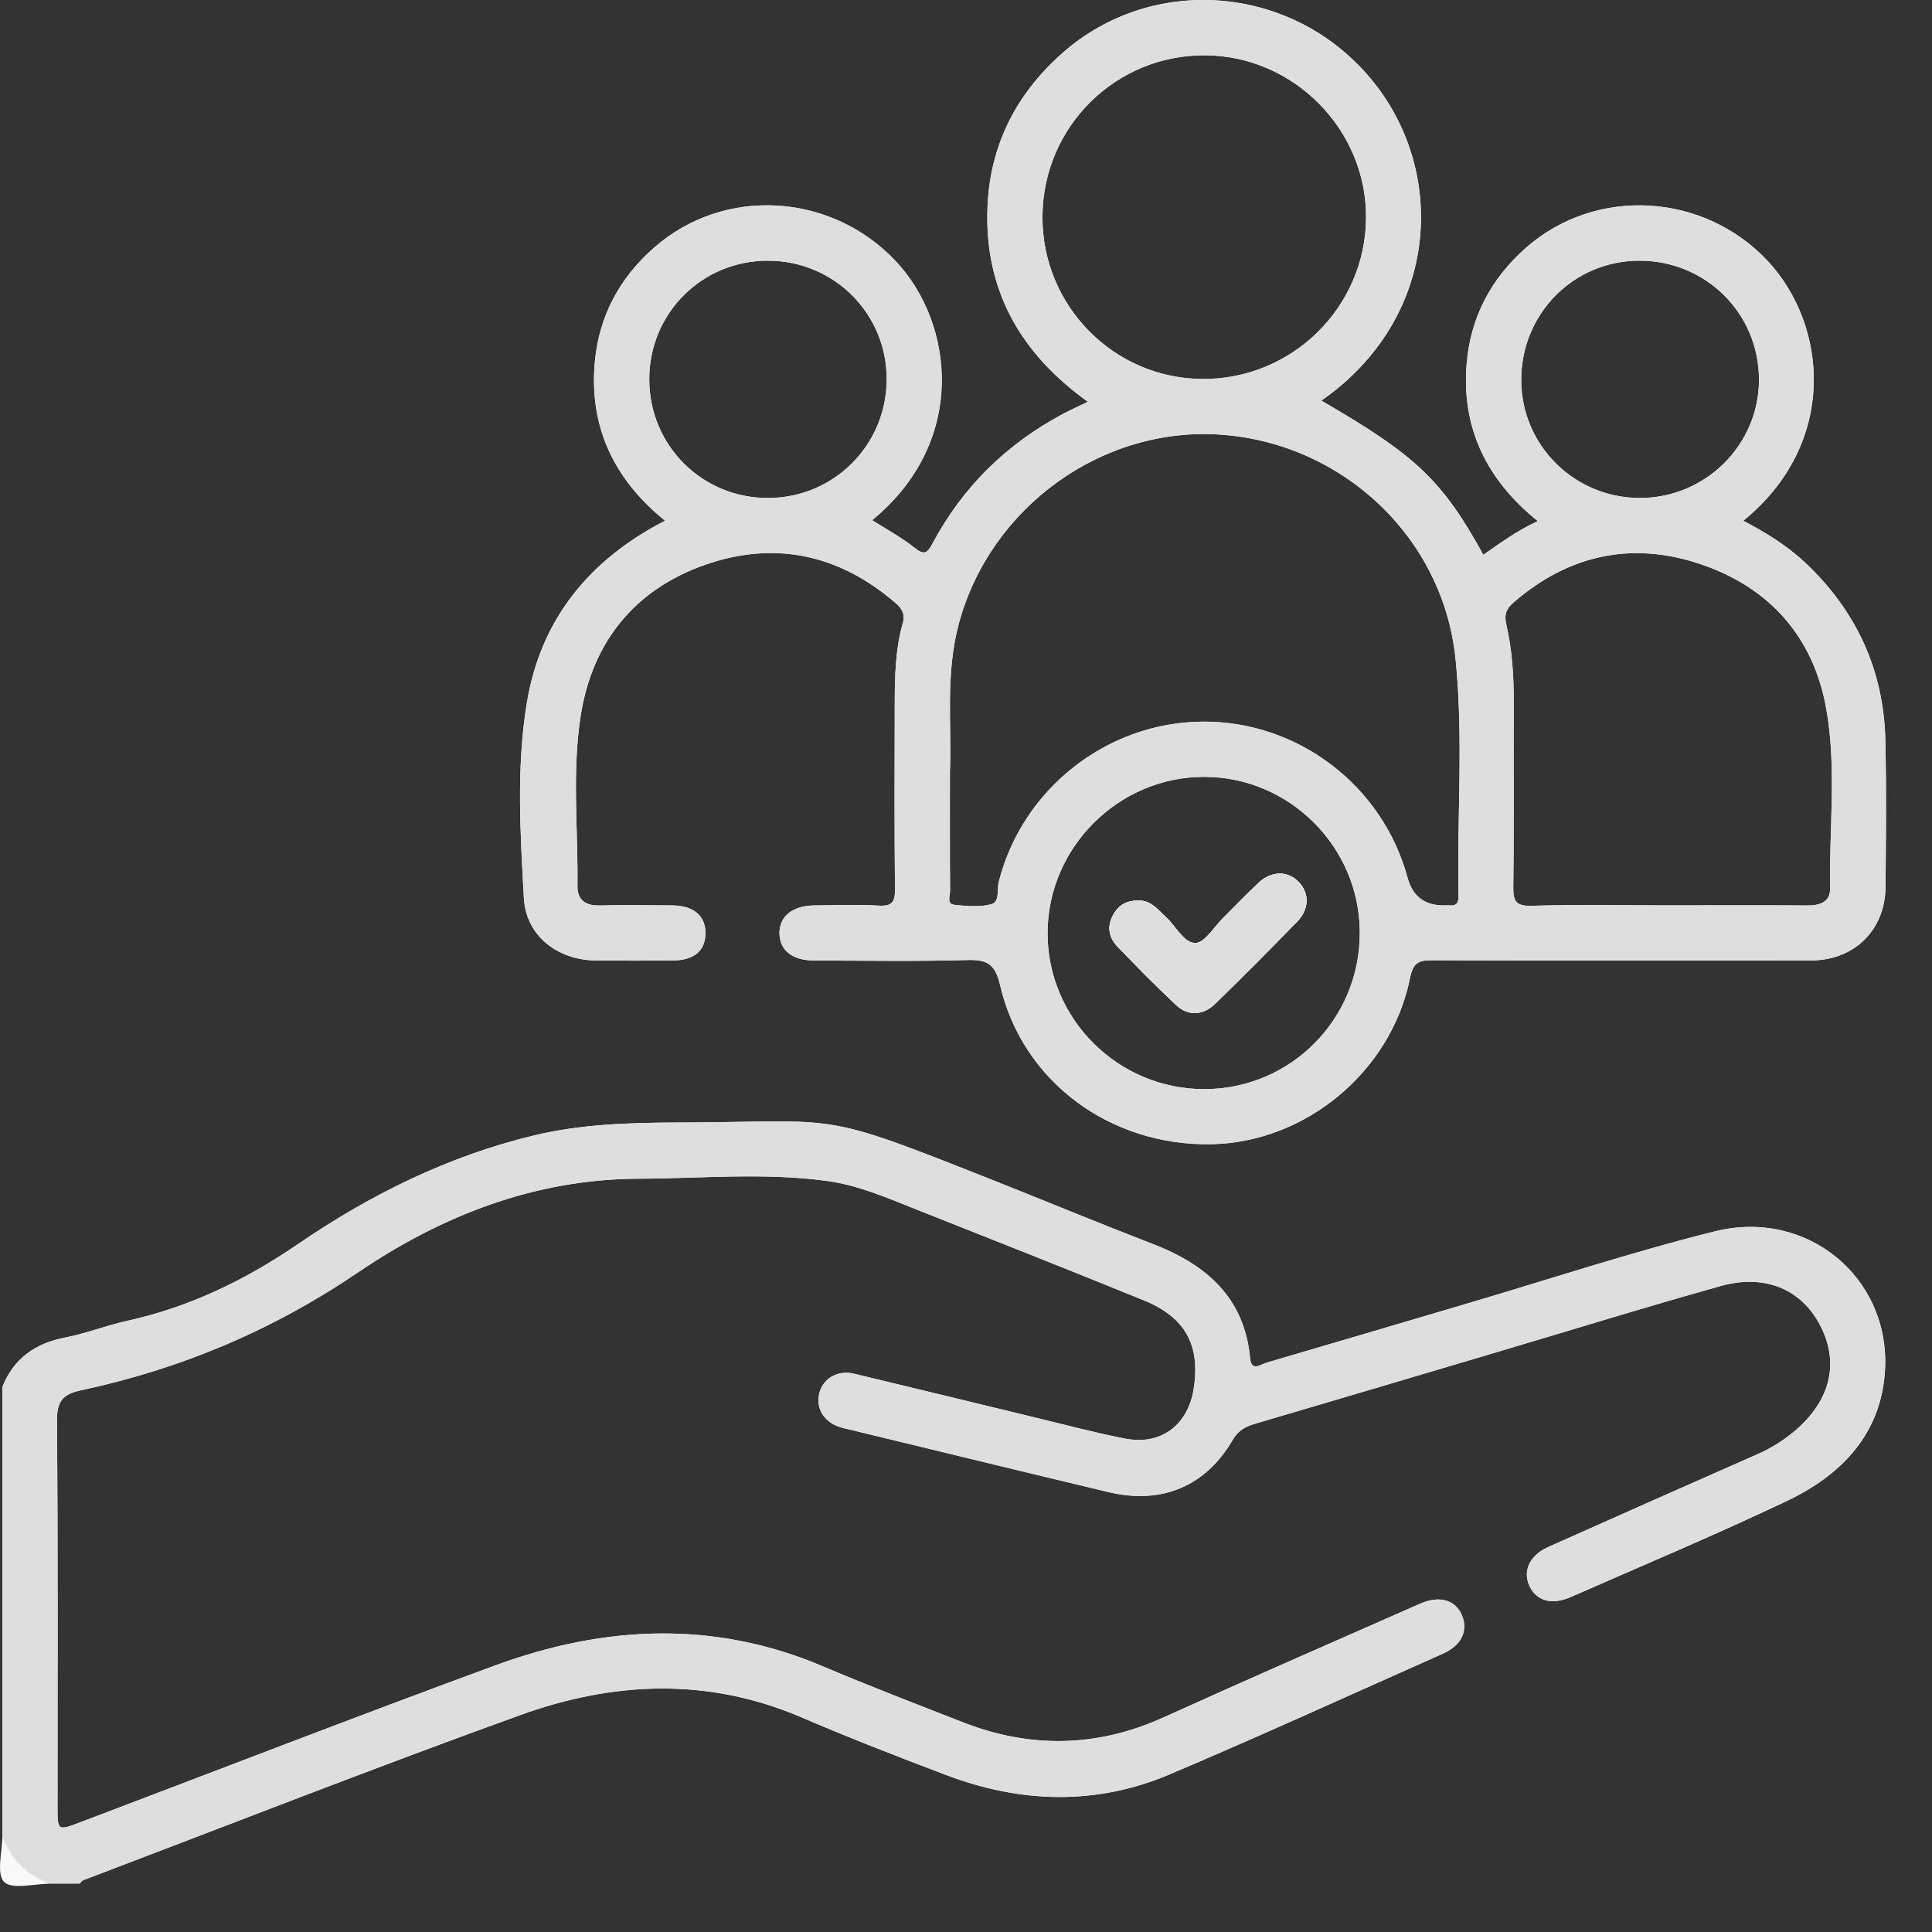 <svg width="42" height="42" viewBox="0 0 42 42" fill="none" xmlns="http://www.w3.org/2000/svg">
<rect x="0" y="0" width="42" height="42" fill="#333333" stroke="none"/>
<g clip-path="url(#clip0_758_1925)">
<path d="M40.979 29.77C40.905 31.167 40.035 32.064 38.844 32.63C37.298 33.365 35.717 34.028 34.149 34.717C33.737 34.898 33.406 34.805 33.253 34.486C33.095 34.154 33.25 33.812 33.66 33.629C35.176 32.953 36.693 32.279 38.212 31.611C38.495 31.486 38.752 31.326 38.99 31.13C39.785 30.47 39.995 29.647 39.578 28.83C39.171 28.032 38.378 27.684 37.402 27.958C35.791 28.408 34.193 28.904 32.588 29.38C30.819 29.905 29.049 30.432 27.277 30.953C27.067 31.014 26.914 31.102 26.794 31.308C26.206 32.314 25.251 32.712 24.102 32.438C22.228 31.991 20.356 31.533 18.483 31.08C18.405 31.061 18.327 31.047 18.251 31.021C17.905 30.908 17.726 30.602 17.814 30.277C17.899 29.961 18.212 29.779 18.569 29.864C19.901 30.182 21.23 30.509 22.561 30.83C23.194 30.983 23.824 31.151 24.463 31.275C25.234 31.425 25.821 30.984 25.948 30.203C26.101 29.253 25.776 28.639 24.868 28.269C23.233 27.602 21.591 26.954 19.95 26.304C19.308 26.049 18.669 25.767 17.981 25.673C16.616 25.486 15.242 25.619 13.871 25.624C11.619 25.634 9.598 26.43 7.79 27.656C5.927 28.921 3.928 29.761 1.75 30.226C1.358 30.31 1.235 30.47 1.238 30.887C1.261 33.685 1.25 36.485 1.25 39.284C1.25 39.799 1.252 39.803 1.75 39.613C4.755 38.475 7.75 37.312 10.766 36.205C13.13 35.337 15.514 35.215 17.889 36.225C18.89 36.65 19.907 37.039 20.922 37.437C22.392 38.014 23.846 37.991 25.297 37.334C27.148 36.496 29.009 35.683 30.868 34.865C31.297 34.675 31.646 34.782 31.784 35.123C31.918 35.457 31.771 35.769 31.367 35.949C29.39 36.828 27.421 37.727 25.43 38.572C23.823 39.254 22.184 39.2 20.565 38.586C19.509 38.186 18.457 37.777 17.42 37.332C15.383 36.458 13.326 36.555 11.305 37.286C8.122 38.436 4.969 39.673 1.805 40.876C1.775 40.886 1.755 40.924 1.73 40.95C1.773 40.695 2.011 40.69 2.18 40.624C4.109 39.885 6.04 39.151 7.972 38.422C9.008 38.033 10.033 37.617 11.075 37.244C12.895 36.594 14.759 36.344 16.639 36.941C17.768 37.3 18.855 37.787 19.956 38.225C20.613 38.486 21.266 38.753 21.973 38.855C23.243 39.036 24.477 38.919 25.647 38.377C27.473 37.533 29.33 36.758 31.16 35.921C31.269 35.87 31.382 35.83 31.477 35.756C31.671 35.605 31.717 35.407 31.64 35.184C31.562 34.959 31.38 34.898 31.16 34.913C31.011 34.922 30.876 34.978 30.741 35.038C28.913 35.845 27.084 36.65 25.258 37.462C23.819 38.101 22.368 38.109 20.904 37.546C19.686 37.077 18.489 36.55 17.261 36.107C15.091 35.324 12.925 35.522 10.805 36.305C7.843 37.399 4.894 38.53 1.947 39.667C1.848 39.705 1.748 39.743 1.644 39.767C1.322 39.844 1.194 39.759 1.151 39.437C1.137 39.331 1.142 39.224 1.142 39.117C1.142 36.398 1.14 33.678 1.142 30.959C1.142 30.323 1.191 30.262 1.793 30.103C2.49 29.92 3.18 29.718 3.877 29.54C4.967 29.264 5.93 28.725 6.848 28.099C8.11 27.239 9.454 26.537 10.892 26.024C11.66 25.75 12.458 25.621 13.275 25.556C14.393 25.465 15.512 25.523 16.629 25.478C17.583 25.439 18.481 25.63 19.363 25.962C21.221 26.664 23.058 27.419 24.9 28.16C26.008 28.606 26.307 29.531 25.93 30.577C25.706 31.2 25.111 31.518 24.455 31.39C23.605 31.224 22.769 30.992 21.927 30.791C20.878 30.541 19.829 30.283 18.78 30.03C18.663 30.003 18.548 29.966 18.426 29.969C18.185 29.976 18.019 30.096 17.953 30.327C17.889 30.55 17.99 30.714 18.176 30.833C18.267 30.892 18.366 30.933 18.47 30.959C20.412 31.428 22.349 31.928 24.3 32.356C25.275 32.571 26.065 32.201 26.615 31.386C26.843 31.049 27.127 30.88 27.5 30.77C30.644 29.843 33.795 28.935 36.926 27.967C37.524 27.782 38.139 27.682 38.729 27.916C40.116 28.467 40.268 30.274 39.034 31.237C38.564 31.603 38.016 31.815 37.482 32.055C36.279 32.594 35.068 33.116 33.862 33.651C33.422 33.846 33.249 34.106 33.362 34.391C33.481 34.691 33.818 34.755 34.266 34.553C35.772 33.874 37.302 33.248 38.793 32.535C39.838 32.035 40.602 31.265 40.836 30.081C41.13 28.599 39.889 26.791 38.153 26.804C37.326 26.811 36.583 27.067 35.82 27.292C33.111 28.094 30.4 28.887 27.695 29.699C27.225 29.84 27.125 29.776 27.04 29.31C26.884 28.469 26.435 27.843 25.671 27.451C24.885 27.048 24.054 26.757 23.238 26.432C21.776 25.851 20.334 25.221 18.829 24.758C18.291 24.593 17.743 24.496 17.177 24.501C16.271 24.508 15.365 24.504 14.459 24.503C12.168 24.498 10.04 25.088 8.049 26.216C7.399 26.585 6.756 26.962 6.147 27.394C5.106 28.134 3.936 28.554 2.707 28.843C2.266 28.947 1.834 29.082 1.395 29.197C0.901 29.325 0.474 29.549 0.232 30.031C0.198 30.101 0.151 30.173 0.05 30.152C0.298 29.534 0.763 29.204 1.412 29.078C1.867 28.99 2.305 28.816 2.758 28.716C4.116 28.417 5.329 27.831 6.477 27.046C8.053 25.969 9.756 25.125 11.627 24.679C12.629 24.441 13.659 24.407 14.684 24.403C18.412 24.395 17.687 24.109 21.764 25.727C22.861 26.163 23.952 26.616 25.055 27.041C26.216 27.488 27.051 28.198 27.176 29.524C27.203 29.828 27.405 29.661 27.529 29.625C28.97 29.204 30.409 28.776 31.848 28.352C33.657 27.819 35.45 27.224 37.278 26.769C39.279 26.27 41.084 27.761 40.979 29.77Z" fill="#FEFEFE"/>
<path d="M40.987 16.12C40.957 14.579 40.36 13.281 39.237 12.226C38.842 11.856 38.383 11.576 37.898 11.321C39.964 9.636 39.731 7.079 38.438 5.684C37.051 4.19 34.703 4.044 33.178 5.382C32.415 6.052 31.966 6.898 31.884 7.911C31.768 9.313 32.325 10.438 33.43 11.328C32.978 11.536 32.617 11.804 32.247 12.061C31.353 10.441 30.785 9.901 28.724 8.709C31.268 6.942 31.494 3.761 29.811 1.725C28.108 -0.337 25.045 -0.586 23.077 1.17C22.088 2.052 21.526 3.153 21.468 4.486C21.39 6.297 22.181 7.683 23.65 8.734C23.447 8.833 23.28 8.908 23.119 8.993C21.885 9.647 20.928 10.585 20.271 11.817C20.155 12.032 20.088 12.075 19.88 11.907C19.595 11.68 19.269 11.505 18.96 11.308C21.039 9.603 20.741 7.035 19.482 5.687C18.082 4.19 15.752 4.041 14.223 5.38C13.47 6.039 13.022 6.871 12.931 7.868C12.802 9.286 13.354 10.425 14.457 11.32C12.792 12.178 11.743 13.485 11.45 15.299C11.223 16.695 11.311 18.118 11.389 19.526C11.435 20.343 12.118 20.87 12.949 20.88C13.509 20.885 14.068 20.884 14.628 20.88C15.084 20.877 15.327 20.674 15.336 20.303C15.346 19.919 15.087 19.688 14.622 19.683C14.09 19.677 13.556 19.674 13.023 19.684C12.729 19.689 12.55 19.561 12.553 19.27C12.569 18.032 12.431 16.783 12.624 15.557C12.874 13.958 13.797 12.816 15.326 12.279C16.835 11.75 18.235 12.048 19.46 13.101C19.605 13.225 19.682 13.348 19.626 13.547C19.464 14.117 19.452 14.704 19.451 15.29C19.448 16.636 19.443 17.982 19.456 19.328C19.459 19.598 19.403 19.704 19.111 19.688C18.646 19.662 18.178 19.679 17.712 19.683C17.227 19.686 16.935 19.923 16.945 20.301C16.955 20.666 17.23 20.88 17.701 20.88C18.808 20.882 19.914 20.902 21.019 20.87C21.455 20.858 21.633 20.948 21.742 21.419C22.226 23.509 24.134 24.916 26.333 24.874C28.38 24.836 30.241 23.298 30.652 21.265C30.717 20.941 30.826 20.872 31.133 20.875C33.878 20.886 36.622 20.884 39.367 20.879C40.314 20.878 40.982 20.218 40.99 19.278C40.999 18.225 41.009 17.171 40.987 16.12ZM16.709 10.826C15.272 10.836 14.117 9.69 14.114 8.251C14.111 6.811 15.259 5.664 16.698 5.667C18.137 5.67 19.287 6.827 19.276 8.26C19.265 9.68 18.128 10.818 16.709 10.826ZM22.662 4.706C22.672 2.752 24.258 1.185 26.209 1.202C28.13 1.219 29.71 2.821 29.697 4.737C29.683 6.681 28.086 8.253 26.137 8.239C24.208 8.226 22.652 6.644 22.662 4.706ZM26.178 23.677C24.303 23.678 22.77 22.148 22.773 20.281C22.778 18.418 24.323 16.881 26.187 16.888C28.038 16.893 29.558 18.418 29.561 20.271C29.566 22.157 28.055 23.677 26.178 23.677ZM31.707 19.466C31.711 19.612 31.677 19.7 31.512 19.682C31.486 19.678 31.459 19.68 31.433 19.682C30.99 19.698 30.713 19.499 30.601 19.086C30.06 17.079 28.216 15.673 26.144 15.688C24.06 15.703 22.22 17.155 21.711 19.175C21.669 19.342 21.742 19.611 21.541 19.66C21.29 19.722 21.009 19.699 20.746 19.67C20.574 19.652 20.654 19.475 20.654 19.372C20.647 18.559 20.65 17.747 20.65 16.769C20.695 15.806 20.543 14.669 20.845 13.554C21.531 11.014 23.979 9.254 26.569 9.451C29.204 9.65 31.37 11.691 31.641 14.313C31.818 16.024 31.672 17.748 31.707 19.466ZM33.07 8.279C33.06 6.833 34.195 5.674 35.628 5.667C37.068 5.659 38.228 6.799 38.239 8.233C38.251 9.656 37.086 10.825 35.654 10.826C34.234 10.828 33.081 9.691 33.07 8.279ZM39.786 19.306C39.791 19.613 39.562 19.686 39.287 19.684C38.276 19.677 37.264 19.682 36.253 19.682C35.242 19.682 34.283 19.663 33.298 19.691C32.95 19.701 32.893 19.59 32.897 19.272C32.916 17.941 32.901 16.61 32.907 15.278C32.909 14.704 32.875 14.133 32.745 13.574C32.695 13.358 32.749 13.228 32.905 13.095C34.101 12.061 35.471 11.762 36.957 12.26C38.459 12.763 39.418 13.835 39.7 15.4C39.932 16.689 39.762 18.004 39.786 19.306ZM27.354 19.197C27.093 19.443 26.845 19.704 26.589 19.957C26.392 20.151 26.196 20.494 25.99 20.5C25.741 20.509 25.567 20.142 25.353 19.945C25.169 19.776 25.015 19.56 24.735 19.579C24.469 19.576 24.295 19.698 24.184 19.92C24.061 20.167 24.118 20.395 24.296 20.58C24.711 21.011 25.13 21.439 25.567 21.847C25.83 22.094 26.152 22.078 26.423 21.815C27.022 21.231 27.612 20.636 28.197 20.037C28.463 19.765 28.467 19.424 28.238 19.18C28 18.925 27.642 18.926 27.354 19.197Z" fill="#FEFEFE"/>
<path d="M40.979 29.77C40.905 31.167 40.035 32.064 38.844 32.63C37.298 33.365 35.717 34.028 34.149 34.717C33.737 34.898 33.406 34.805 33.253 34.486C33.095 34.154 33.25 33.812 33.66 33.629C35.176 32.953 36.693 32.279 38.212 31.611C38.495 31.486 38.752 31.326 38.99 31.13C39.785 30.47 39.995 29.647 39.578 28.83C39.171 28.032 38.378 27.684 37.402 27.958C35.791 28.408 34.193 28.904 32.588 29.38C30.819 29.905 29.049 30.432 27.277 30.953C27.067 31.014 26.914 31.102 26.794 31.308C26.206 32.314 25.251 32.712 24.102 32.438C22.228 31.991 20.356 31.533 18.483 31.08C18.405 31.061 18.327 31.047 18.251 31.021C17.905 30.908 17.726 30.602 17.814 30.277C17.899 29.961 18.212 29.779 18.569 29.864C19.901 30.182 21.23 30.509 22.561 30.83C23.194 30.983 23.824 31.151 24.463 31.275C25.234 31.425 25.821 30.984 25.948 30.203C26.101 29.253 25.776 28.639 24.868 28.269C23.233 27.602 21.591 26.954 19.95 26.304C19.308 26.049 18.669 25.767 17.981 25.673C16.616 25.486 15.242 25.619 13.871 25.624C11.619 25.634 9.598 26.43 7.79 27.656C5.927 28.921 3.928 29.761 1.75 30.226C1.358 30.31 1.235 30.47 1.238 30.887C1.261 33.685 1.25 36.485 1.25 39.284C1.25 39.799 1.252 39.803 1.75 39.613C4.755 38.475 7.75 37.312 10.766 36.205C13.13 35.337 15.514 35.215 17.889 36.225C18.89 36.65 19.907 37.039 20.922 37.437C22.392 38.014 23.846 37.991 25.297 37.334C27.148 36.496 29.009 35.683 30.868 34.865C31.297 34.675 31.646 34.782 31.784 35.123C31.918 35.457 31.771 35.769 31.367 35.949C29.39 36.828 27.421 37.727 25.43 38.572C23.823 39.254 22.184 39.2 20.565 38.586C19.509 38.186 18.457 37.777 17.42 37.332C15.383 36.458 13.326 36.555 11.305 37.286C8.122 38.436 4.969 39.673 1.805 40.876C1.775 40.886 1.755 40.924 1.73 40.95H1.09C0.494 40.852 0.123 40.53 0.05 39.91V30.152C0.298 29.534 0.763 29.204 1.412 29.078C1.867 28.99 2.305 28.816 2.758 28.716C4.116 28.417 5.329 27.831 6.477 27.046C8.053 25.969 9.756 25.125 11.627 24.679C12.629 24.441 13.659 24.407 14.684 24.403C18.412 24.395 17.687 24.109 21.764 25.727C22.861 26.163 23.952 26.616 25.055 27.041C26.216 27.488 27.051 28.198 27.176 29.524C27.203 29.828 27.405 29.661 27.529 29.625C28.97 29.204 30.409 28.776 31.848 28.352C33.657 27.819 35.45 27.224 37.278 26.769C39.279 26.27 41.084 27.761 40.979 29.77Z" fill="#DEDEDE"/>
<path d="M0.05 39.91C0.232 40.42 0.58 40.766 1.09 40.95C0.744 40.95 0.262 41.084 0.089 40.911C-0.084 40.738 0.05 40.256 0.05 39.91Z" fill="#F9F9F9"/>
<path d="M40.987 16.12C40.957 14.579 40.36 13.281 39.237 12.226C38.842 11.856 38.383 11.576 37.898 11.321C39.964 9.636 39.731 7.079 38.438 5.684C37.051 4.19 34.703 4.044 33.178 5.382C32.415 6.052 31.966 6.898 31.884 7.911C31.768 9.313 32.325 10.438 33.43 11.328C32.978 11.536 32.617 11.804 32.247 12.061C31.353 10.441 30.785 9.901 28.724 8.709C31.268 6.942 31.494 3.761 29.811 1.725C28.108 -0.337 25.045 -0.586 23.077 1.17C22.088 2.052 21.526 3.153 21.468 4.486C21.39 6.297 22.181 7.683 23.65 8.734C23.447 8.833 23.28 8.908 23.119 8.993C21.885 9.647 20.928 10.585 20.271 11.817C20.155 12.032 20.088 12.075 19.88 11.907C19.595 11.68 19.269 11.505 18.96 11.308C21.039 9.603 20.741 7.035 19.482 5.687C18.082 4.19 15.752 4.041 14.223 5.38C13.47 6.039 13.022 6.871 12.931 7.868C12.802 9.286 13.354 10.425 14.457 11.32C12.792 12.178 11.743 13.485 11.45 15.299C11.223 16.695 11.311 18.118 11.389 19.526C11.435 20.343 12.118 20.87 12.949 20.88C13.509 20.885 14.068 20.884 14.628 20.88C15.084 20.877 15.327 20.674 15.336 20.303C15.346 19.919 15.087 19.688 14.622 19.683C14.09 19.677 13.556 19.674 13.023 19.684C12.729 19.689 12.55 19.561 12.553 19.27C12.569 18.032 12.431 16.783 12.624 15.557C12.874 13.958 13.797 12.816 15.326 12.279C16.835 11.75 18.235 12.048 19.46 13.101C19.605 13.225 19.682 13.348 19.626 13.547C19.464 14.117 19.452 14.704 19.451 15.29C19.448 16.636 19.443 17.982 19.456 19.328C19.459 19.598 19.403 19.704 19.111 19.688C18.646 19.662 18.178 19.679 17.712 19.683C17.227 19.686 16.935 19.923 16.945 20.301C16.955 20.666 17.23 20.88 17.701 20.88C18.808 20.882 19.914 20.902 21.019 20.87C21.455 20.858 21.633 20.948 21.742 21.419C22.226 23.509 24.134 24.916 26.333 24.874C28.38 24.836 30.241 23.298 30.652 21.265C30.717 20.941 30.826 20.872 31.133 20.875C33.878 20.886 36.622 20.884 39.367 20.879C40.314 20.878 40.982 20.218 40.99 19.278C40.999 18.225 41.009 17.171 40.987 16.12ZM16.709 10.826C15.272 10.836 14.117 9.69 14.114 8.251C14.111 6.811 15.259 5.664 16.698 5.667C18.137 5.67 19.287 6.827 19.276 8.26C19.265 9.68 18.128 10.818 16.709 10.826ZM22.662 4.706C22.672 2.752 24.258 1.185 26.209 1.202C28.13 1.219 29.71 2.821 29.697 4.737C29.683 6.681 28.086 8.253 26.137 8.239C24.208 8.226 22.652 6.644 22.662 4.706ZM26.178 23.677C24.303 23.678 22.77 22.148 22.773 20.281C22.778 18.418 24.323 16.881 26.187 16.888C28.038 16.893 29.558 18.418 29.561 20.271C29.566 22.157 28.055 23.677 26.178 23.677ZM31.707 19.466C31.711 19.612 31.677 19.7 31.512 19.682C31.486 19.678 31.459 19.68 31.433 19.682C30.99 19.698 30.713 19.499 30.601 19.086C30.06 17.079 28.216 15.673 26.144 15.688C24.06 15.703 22.22 17.155 21.711 19.175C21.669 19.342 21.742 19.611 21.541 19.66C21.29 19.722 21.009 19.699 20.746 19.67C20.574 19.652 20.654 19.475 20.654 19.372C20.647 18.559 20.65 17.747 20.65 16.769C20.695 15.806 20.543 14.669 20.845 13.554C21.531 11.014 23.979 9.254 26.569 9.451C29.204 9.65 31.37 11.691 31.641 14.313C31.818 16.024 31.672 17.748 31.707 19.466ZM33.07 8.279C33.06 6.833 34.195 5.674 35.628 5.667C37.068 5.659 38.228 6.799 38.239 8.233C38.251 9.656 37.086 10.825 35.654 10.826C34.234 10.828 33.081 9.691 33.07 8.279ZM39.786 19.306C39.791 19.613 39.562 19.686 39.287 19.684C38.276 19.677 37.264 19.682 36.253 19.682C35.242 19.682 34.283 19.663 33.298 19.691C32.95 19.701 32.893 19.59 32.897 19.272C32.916 17.941 32.901 16.61 32.907 15.278C32.909 14.704 32.875 14.133 32.745 13.574C32.695 13.358 32.749 13.228 32.905 13.095C34.101 12.061 35.471 11.762 36.957 12.26C38.459 12.763 39.418 13.835 39.7 15.4C39.932 16.689 39.762 18.004 39.786 19.306ZM27.354 19.197C27.093 19.443 26.845 19.704 26.589 19.957C26.392 20.151 26.196 20.494 25.99 20.5C25.741 20.509 25.567 20.142 25.353 19.945C25.169 19.776 25.015 19.56 24.735 19.579C24.469 19.576 24.295 19.698 24.184 19.92C24.061 20.167 24.118 20.395 24.296 20.58C24.711 21.011 25.13 21.439 25.567 21.847C25.83 22.094 26.152 22.078 26.423 21.815C27.022 21.231 27.612 20.636 28.197 20.037C28.463 19.765 28.467 19.424 28.238 19.18C28 18.925 27.642 18.926 27.354 19.197Z" fill="#DEDEDE"/>
<path d="M28.197 20.037C27.612 20.636 27.022 21.231 26.423 21.815C26.152 22.078 25.83 22.094 25.567 21.847C25.13 21.439 24.711 21.011 24.296 20.58C24.118 20.395 24.061 20.167 24.184 19.92C24.295 19.698 24.469 19.576 24.735 19.579C25.015 19.56 25.169 19.776 25.353 19.945C25.567 20.142 25.741 20.509 25.99 20.5C26.196 20.494 26.392 20.151 26.59 19.956C26.845 19.704 27.093 19.443 27.354 19.197C27.642 18.926 28 18.925 28.238 19.18C28.467 19.424 28.463 19.765 28.197 20.037Z" fill="#FEFEFE"/>
<path d="M28.197 20.037C27.612 20.636 27.022 21.231 26.423 21.815C26.152 22.078 25.83 22.094 25.567 21.847C25.13 21.439 24.711 21.011 24.296 20.58C24.118 20.395 24.061 20.167 24.184 19.92C24.295 19.698 24.469 19.576 24.735 19.579C25.015 19.56 25.169 19.776 25.353 19.945C25.567 20.142 25.741 20.509 25.99 20.5C26.196 20.494 26.392 20.151 26.59 19.956C26.845 19.704 27.093 19.443 27.354 19.197C27.642 18.926 28 18.925 28.238 19.18C28.467 19.424 28.463 19.765 28.197 20.037Z" fill="#DEDEDE"/>
</g>
<defs>
<clipPath id="clip0_758_1925">
<rect width="41" height="41" fill="white"/>
</clipPath>
</defs>
</svg>
